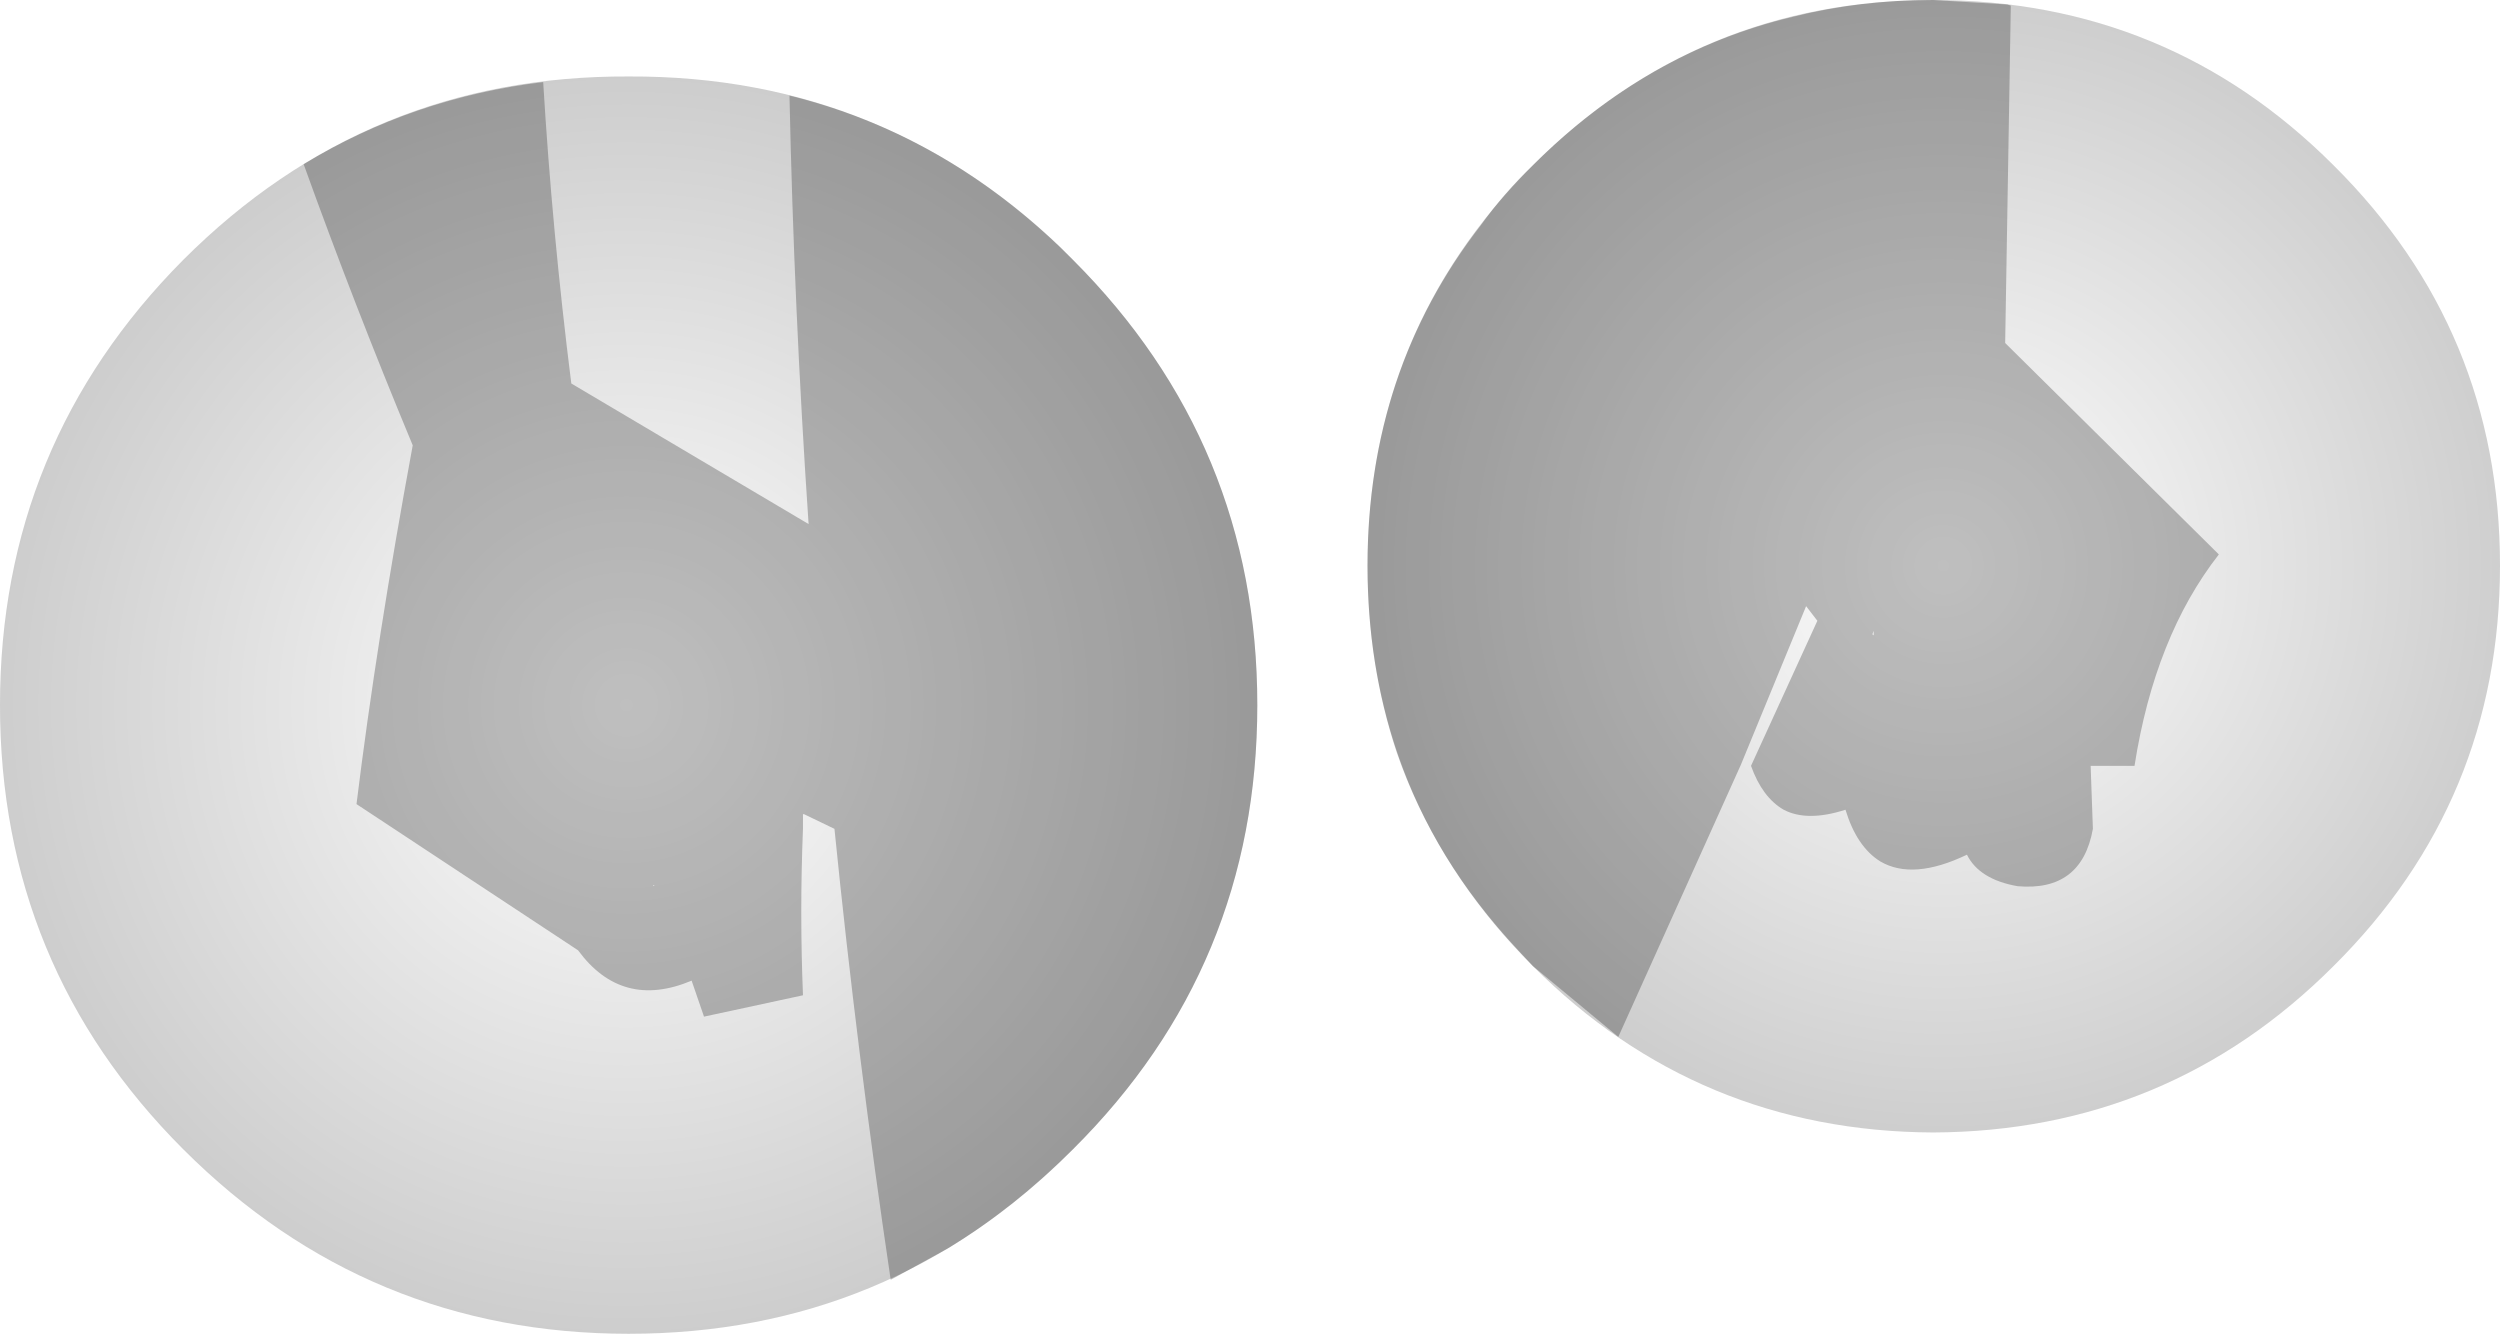 <?xml version="1.0" encoding="UTF-8" standalone="no"?>
<svg xmlns:xlink="http://www.w3.org/1999/xlink" height="59.3px" width="111.15px" xmlns="http://www.w3.org/2000/svg">
  <g transform="matrix(1.0, 0.0, 0.0, 1.0, -157.1, -250.3)">
    <path d="M229.05 296.4 L234.5 284.3 237.4 277.25 237.9 277.9 234.95 284.35 Q235.45 285.75 236.4 286.3 237.45 286.85 239.15 286.3 239.65 287.95 240.7 288.6 242.15 289.45 244.55 288.3 245.1 289.4 246.8 289.7 249.65 289.95 250.15 287.15 L250.05 284.35 252.0 284.35 Q252.9 278.6 255.75 274.95 L246.25 265.55 246.5 250.55 250.2 251.25 Q256.15 252.95 260.85 257.65 268.25 265.0 268.25 275.45 268.25 285.9 260.85 293.25 253.5 300.6 243.05 300.65 235.15 300.6 229.05 296.4 M181.25 253.95 L183.5 253.75 185.05 253.7 Q188.8 253.65 192.2 254.55 192.4 264.0 193.05 273.6 L182.5 267.35 Q181.65 260.6 181.25 253.95 M196.7 307.2 Q191.35 309.6 185.05 309.6 173.45 309.6 165.25 301.4 157.1 293.25 157.1 281.65 157.1 270.15 165.1 262.0 L165.25 261.85 Q167.75 259.35 170.6 257.6 172.85 263.85 175.45 270.1 173.85 278.75 172.95 286.05 L182.8 292.55 Q184.75 295.2 187.85 293.9 L188.4 295.5 192.8 294.55 Q192.65 290.85 192.8 287.15 L192.8 286.5 192.85 286.5 194.2 287.15 Q195.2 297.1 196.7 307.2 M186.15 289.7 L186.15 289.65 186.2 289.65 186.15 289.7 M240.4 278.55 L240.35 278.5 240.4 278.35 240.4 278.55" fill="#010101" fill-opacity="0.0" fill-rule="evenodd" stroke="none"/>
    <path d="M246.5 250.55 L246.25 265.55 255.75 274.95 Q252.9 278.6 252.0 284.35 L250.05 284.35 250.15 287.15 Q249.65 289.95 246.8 289.7 245.1 289.4 244.55 288.3 242.15 289.45 240.7 288.6 239.65 287.95 239.15 286.3 237.45 286.85 236.4 286.3 235.45 285.75 234.95 284.35 L237.9 277.9 237.4 277.25 234.5 284.3 229.05 296.4 225.25 293.25 224.6 292.55 Q220.85 288.55 219.2 283.75 217.9 279.85 217.9 275.45 217.9 266.8 222.95 260.3 223.95 258.9 225.25 257.65 230.3 252.6 236.8 251.05 239.75 250.3 243.05 250.3 L246.35 250.5 246.5 250.55 M192.2 254.55 Q198.9 256.2 204.2 261.25 L204.8 261.85 Q213.0 270.05 213.0 281.65 213.0 293.25 204.8 301.4 202.2 304.0 199.25 305.8 L196.7 307.2 Q195.2 297.1 194.2 287.15 L192.85 286.5 192.8 286.5 192.8 287.15 Q192.65 290.85 192.8 294.55 L188.4 295.5 187.85 293.9 Q184.75 295.2 182.8 292.55 L172.95 286.05 Q173.85 278.75 175.45 270.1 172.85 263.85 170.6 257.6 175.45 254.65 181.25 253.95 181.65 260.6 182.5 267.35 L193.05 273.6 Q192.4 264.0 192.2 254.55 M186.15 289.7 L186.2 289.65 186.15 289.65 186.15 289.7 M240.4 278.55 L240.4 278.35 240.35 278.5 240.4 278.55" fill="#000000" fill-opacity="0.251" fill-rule="evenodd" stroke="none"/>
    <path d="M185.05 253.7 Q196.65 253.65 204.8 261.85 213.0 270.05 213.0 281.65 213.0 293.25 204.8 301.4 196.65 309.6 185.05 309.6 173.45 309.6 165.25 301.4 157.1 293.25 157.1 281.65 157.1 270.05 165.25 261.85 173.45 253.65 185.05 253.7" fill="url(#gradient0)" fill-rule="evenodd" stroke="none"/>
    <path d="M260.85 293.25 Q253.5 300.6 243.05 300.65 232.6 300.6 225.25 293.25 217.9 285.9 217.9 275.45 217.9 265.0 225.25 257.65 232.6 250.3 243.05 250.3 253.5 250.3 260.85 257.65 268.25 265.0 268.25 275.45 268.25 285.9 260.85 293.25" fill="url(#gradient1)" fill-rule="evenodd" stroke="none"/>
  </g>
  <defs>
    <radialGradient cx="0" cy="0" gradientTransform="matrix(0.035, 0.0, 0.0, 0.035, 184.95, 281.65)" gradientUnits="userSpaceOnUse" id="gradient0" r="819.2" spreadMethod="pad">
      <stop offset="0.0" stop-color="#000000" stop-opacity="0.0"/>
      <stop offset="1.0" stop-color="#000000" stop-opacity="0.2"/>
    </radialGradient>
    <radialGradient cx="0" cy="0" gradientTransform="matrix(0.032, 0.0, 0.0, 0.032, 243.5, 275.45)" gradientUnits="userSpaceOnUse" id="gradient1" r="819.2" spreadMethod="pad">
      <stop offset="0.0" stop-color="#000000" stop-opacity="0.0"/>
      <stop offset="1.0" stop-color="#000000" stop-opacity="0.2"/>
    </radialGradient>
  </defs>
</svg>
